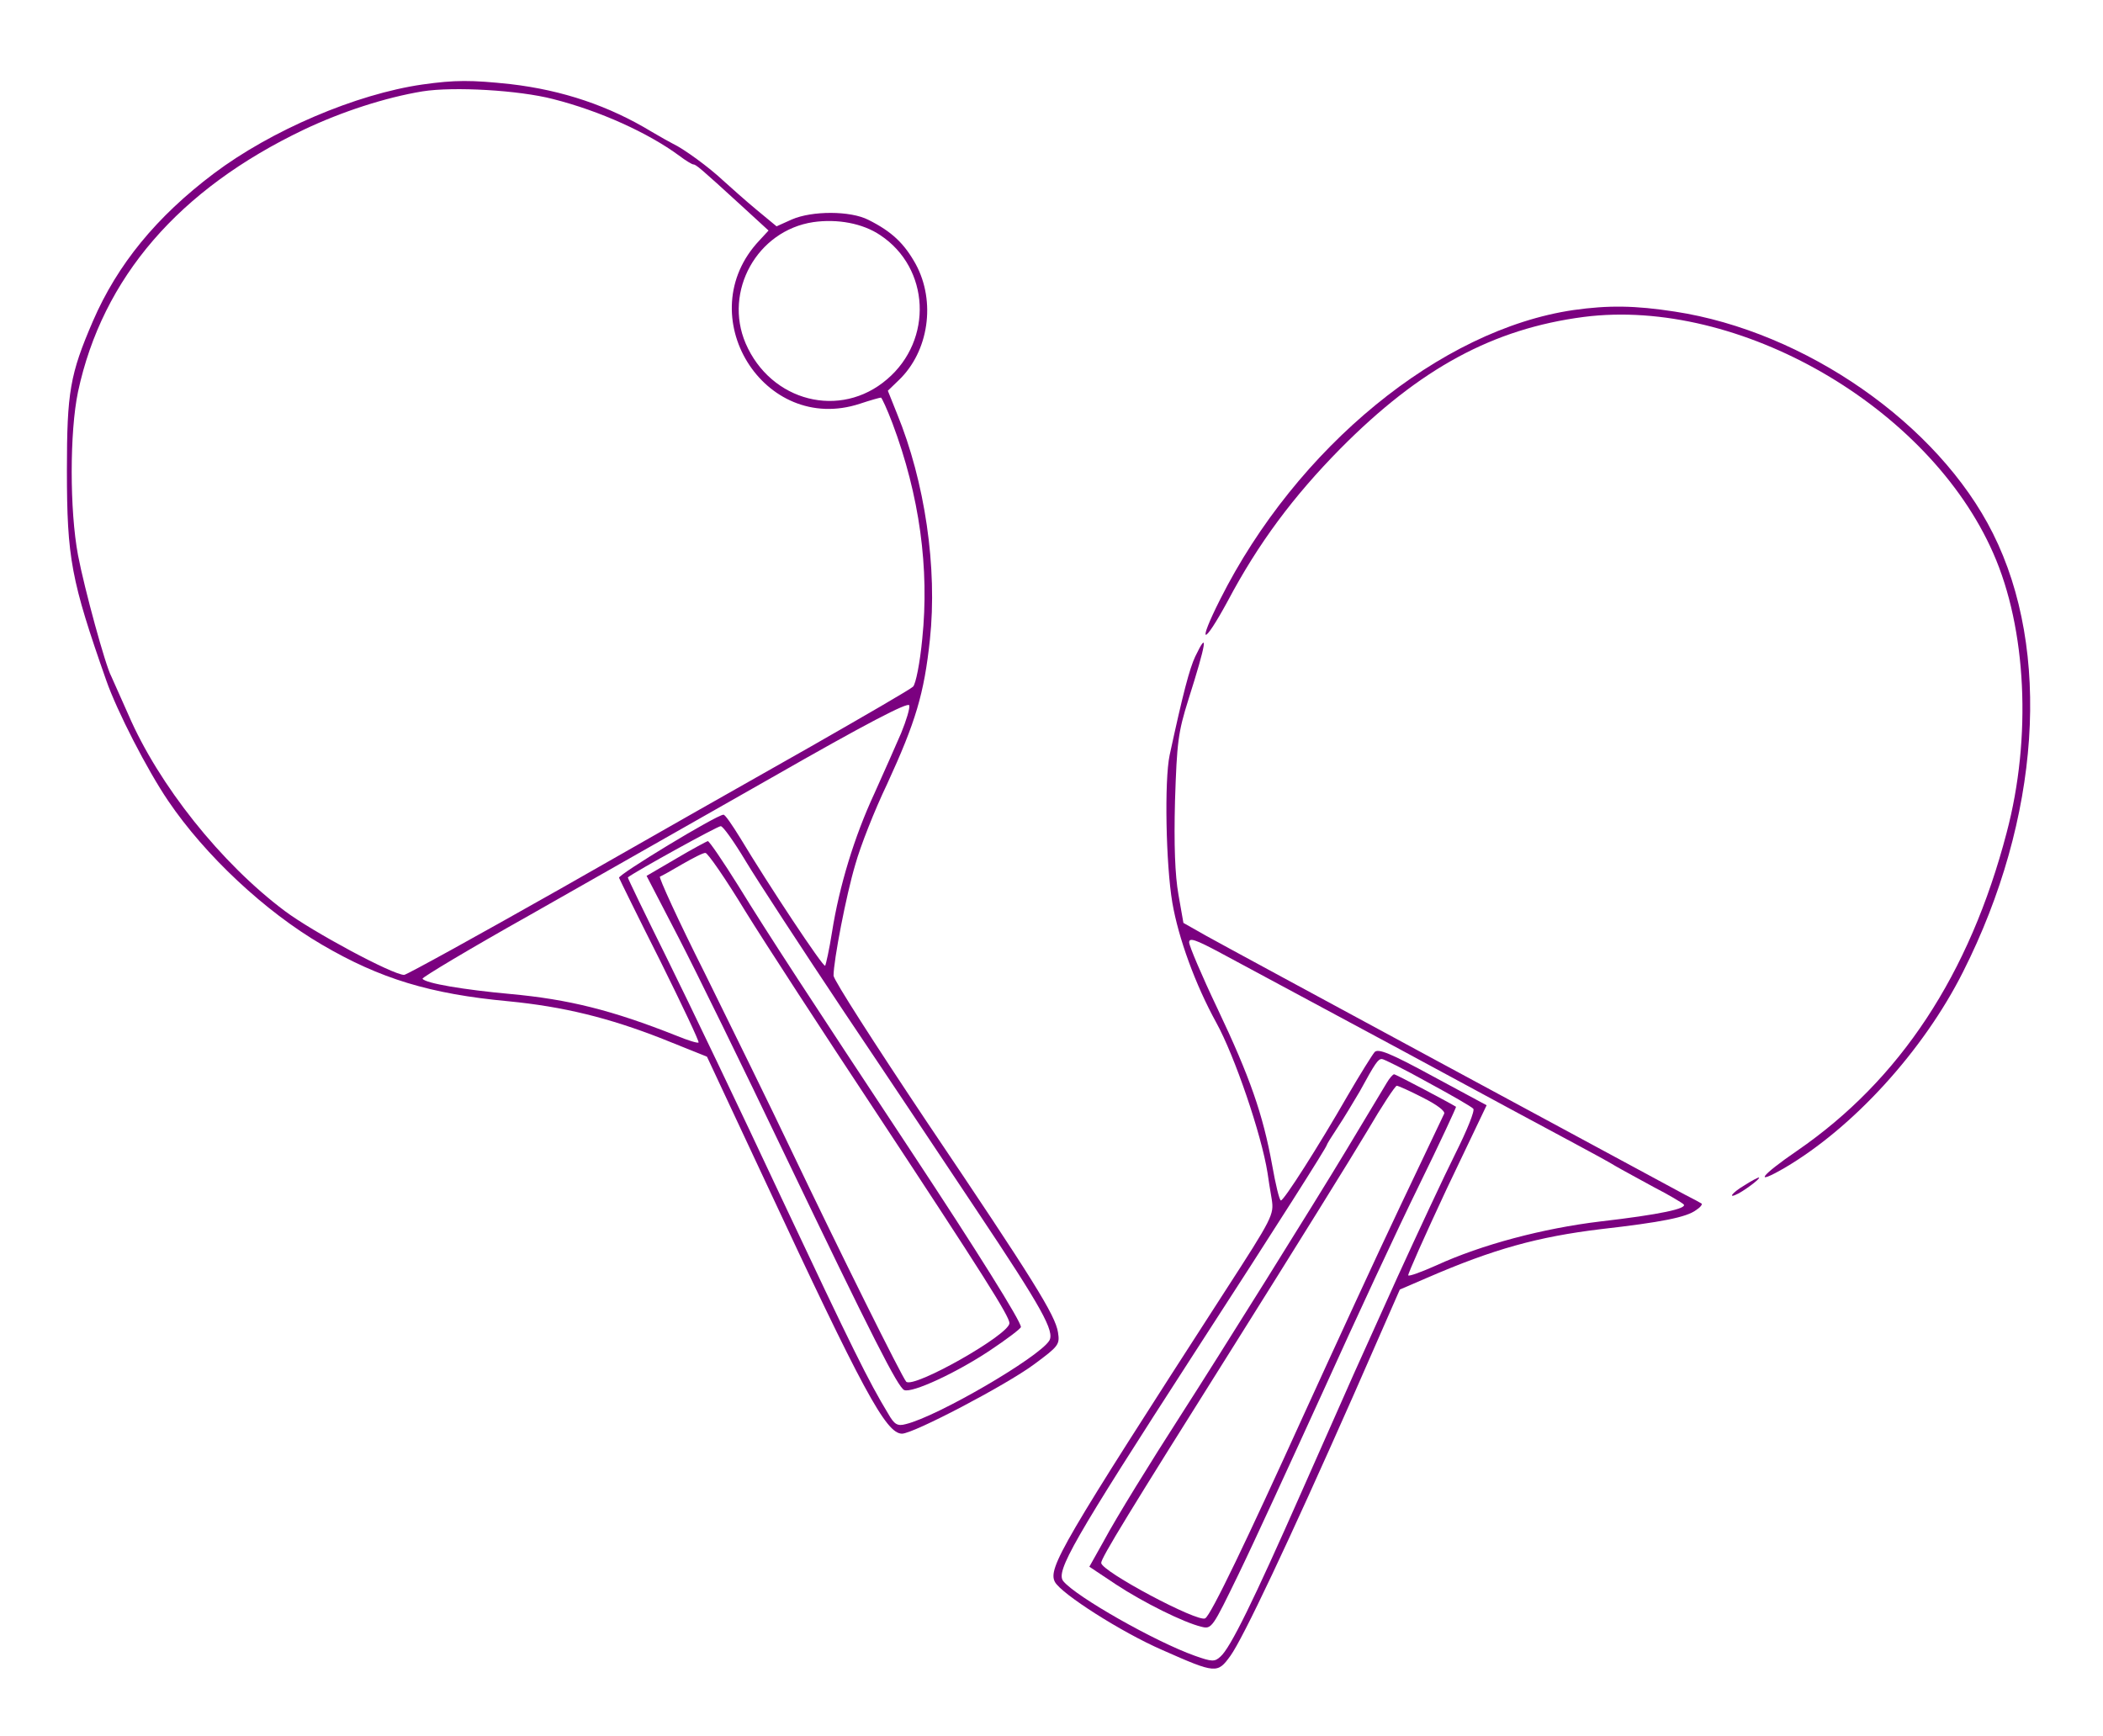 <?xml version="1.0" standalone="no"?>
<!DOCTYPE svg PUBLIC "-//W3C//DTD SVG 20010904//EN"
 "http://www.w3.org/TR/2001/REC-SVG-20010904/DTD/svg10.dtd">
<svg version="1.0" xmlns="http://www.w3.org/2000/svg"
 width="550pt" height="454pt" viewBox="0 0 550 454"
 preserveAspectRatio="xMidYMid meet">

<g transform="translate(0,454) scale(0.1,-0.1)"
fill="#7b0180" stroke="none">
<path d="M1105 4319 c-174 -25 -396 -120 -546 -233 -150 -113 -252 -238 -316
-386 -60 -139 -68 -186 -68 -390 0 -230 11 -288 103 -550 28 -80 107 -234 162
-315 97 -143 253 -289 402 -376 152 -89 283 -129 488 -148 143 -14 262 -43
402 -98 l117 -47 152 -325 c255 -547 316 -661 358 -661 30 0 272 127 345 181
65 48 68 52 63 84 -7 45 -63 135 -344 552 -133 199 -243 370 -243 381 0 39 33
211 57 291 13 47 50 141 83 210 75 163 97 237 112 378 20 188 -13 413 -86 591
l-24 60 29 28 c78 75 97 205 44 303 -30 54 -62 85 -124 116 -47 24 -147 24
-200 1 l-40 -18 -52 43 c-29 24 -68 59 -88 77 -36 34 -103 83 -131 96 -8 4
-33 18 -55 31 -112 68 -233 109 -370 125 -103 11 -145 11 -230 -1z m341 -38
c123 -31 250 -89 330 -148 17 -13 34 -23 37 -23 7 0 19 -10 125 -107 l72 -66
-24 -26 c-183 -194 11 -510 263 -427 27 9 52 16 55 16 2 0 16 -30 30 -67 71
-189 97 -380 78 -564 -6 -63 -17 -118 -24 -125 -7 -7 -128 -77 -268 -157 -140
-79 -434 -246 -653 -371 -219 -124 -404 -226 -410 -226 -30 0 -240 113 -312
167 -167 125 -330 330 -409 513 -21 47 -41 92 -45 101 -15 27 -70 228 -87 317
-22 117 -22 322 0 427 64 299 264 530 591 686 99 47 213 84 310 100 82 13 252
3 341 -20z m856 -356 c130 -86 139 -274 18 -377 -122 -105 -304 -59 -370 94
-58 136 30 295 177 317 63 9 129 -3 175 -34z m55 -1302 c-14 -32 -45 -103 -70
-158 -53 -114 -92 -243 -111 -363 -7 -45 -16 -85 -18 -88 -5 -5 -148 211 -222
334 -21 34 -40 62 -44 61 -19 -1 -276 -157 -273 -165 2 -5 50 -103 108 -218
57 -115 102 -210 100 -213 -3 -2 -29 6 -58 18 -169 67 -282 95 -434 109 -121
11 -223 28 -230 40 -2 3 123 78 278 165 155 88 442 251 637 362 243 139 356
198 358 188 2 -8 -8 -40 -21 -72z m-407 -335 c30 -50 147 -229 259 -397 113
-168 268 -401 346 -518 171 -256 204 -316 189 -340 -28 -44 -292 -198 -375
-218 -22 -6 -30 -1 -46 27 -51 84 -95 173 -279 564 -108 231 -243 513 -300
628 -57 115 -103 210 -102 211 17 14 236 135 243 134 6 0 35 -41 65 -91z"/>
<path d="M1768 2294 l-77 -45 84 -162 c46 -89 170 -342 275 -562 232 -484 299
-615 315 -621 21 -8 134 44 223 103 45 30 82 58 82 62 0 15 -113 196 -288 461
-265 401 -371 563 -451 693 -40 64 -76 117 -80 117 -3 -1 -41 -21 -83 -46z
m181 -137 c52 -84 203 -316 336 -517 288 -437 355 -543 355 -561 0 -30 -251
-172 -270 -153 -11 12 -174 340 -300 604 -56 118 -159 327 -227 465 -69 137
-121 251 -117 252 5 2 32 17 59 33 28 16 55 30 60 29 6 0 53 -68 104 -152z"/>
<path d="M4115 3729 c-348 -51 -724 -359 -924 -757 -61 -121 -45 -124 20 -4
80 151 171 273 294 398 209 211 400 314 637 345 406 52 903 -235 1071 -618 87
-197 101 -482 35 -731 -97 -371 -279 -647 -548 -832 -95 -65 -116 -93 -33 -45
179 105 363 306 467 513 202 400 232 840 78 1147 -143 286 -491 528 -832 580
-104 16 -173 17 -265 4z"/>
<path d="M3126 2823 c-15 -32 -32 -96 -67 -258 -14 -66 -10 -285 7 -386 16
-93 60 -214 115 -314 48 -87 118 -292 134 -393 2 -15 7 -46 11 -69 6 -40 3
-47 -122 -240 -428 -663 -464 -725 -445 -761 17 -31 173 -131 281 -178 140
-62 144 -62 178 -15 33 46 150 293 322 682 l121 276 72 31 c173 75 289 107
454 127 158 18 224 31 249 50 11 7 17 15 14 17 -3 2 -23 13 -45 24 -104 56
-1197 646 -1250 676 l-60 34 -13 74 c-9 51 -12 130 -9 245 5 154 8 179 35 265
47 148 53 186 18 113z m534 -1027 c212 -115 419 -226 460 -248 41 -22 89 -48
105 -58 17 -10 62 -34 100 -55 39 -20 74 -41 78 -45 12 -11 -62 -27 -218 -45
-149 -18 -309 -60 -429 -115 -38 -17 -71 -29 -73 -26 -2 2 43 103 100 225
l105 220 -141 76 c-112 61 -143 73 -152 63 -6 -7 -38 -58 -70 -113 -77 -134
-167 -275 -175 -275 -4 0 -14 42 -23 93 -24 132 -58 230 -143 409 -41 86 -74
164 -74 173 0 13 16 8 83 -28 45 -24 255 -137 467 -251z m74 -87 c61 -33 115
-64 119 -69 5 -4 -16 -56 -46 -116 -30 -60 -98 -206 -152 -324 -53 -118 -105
-233 -115 -255 -10 -22 -70 -159 -135 -305 -128 -290 -187 -410 -213 -433 -15
-14 -22 -14 -67 2 -104 37 -310 154 -344 195 -21 25 24 104 342 596 221 341
347 540 347 545 0 2 13 23 29 47 16 24 41 66 57 93 41 75 48 85 58 85 5 0 59
-27 120 -61z"/>
<path d="M3627 1708 c-8 -13 -56 -93 -107 -178 -80 -133 -333 -538 -434 -695
-74 -115 -167 -265 -200 -327 l-37 -66 69 -46 c73 -48 178 -100 224 -111 27
-7 29 -3 97 137 38 78 137 294 221 478 83 184 196 427 251 539 55 112 98 205
97 206 -14 9 -157 85 -162 85 -3 0 -12 -10 -19 -22z m94 -39 c36 -18 59 -35
56 -42 -3 -7 -55 -115 -115 -242 -60 -126 -173 -372 -252 -545 -148 -326 -243
-525 -258 -533 -18 -12 -272 123 -272 145 0 13 72 131 350 573 152 242 308
493 346 557 38 65 73 118 77 118 4 0 35 -14 68 -31z"/>
<path d="M4563 1440 c-34 -20 -47 -38 -15 -21 23 13 58 40 52 41 -3 0 -20 -9
-37 -20z"/>
</g>
</svg>
